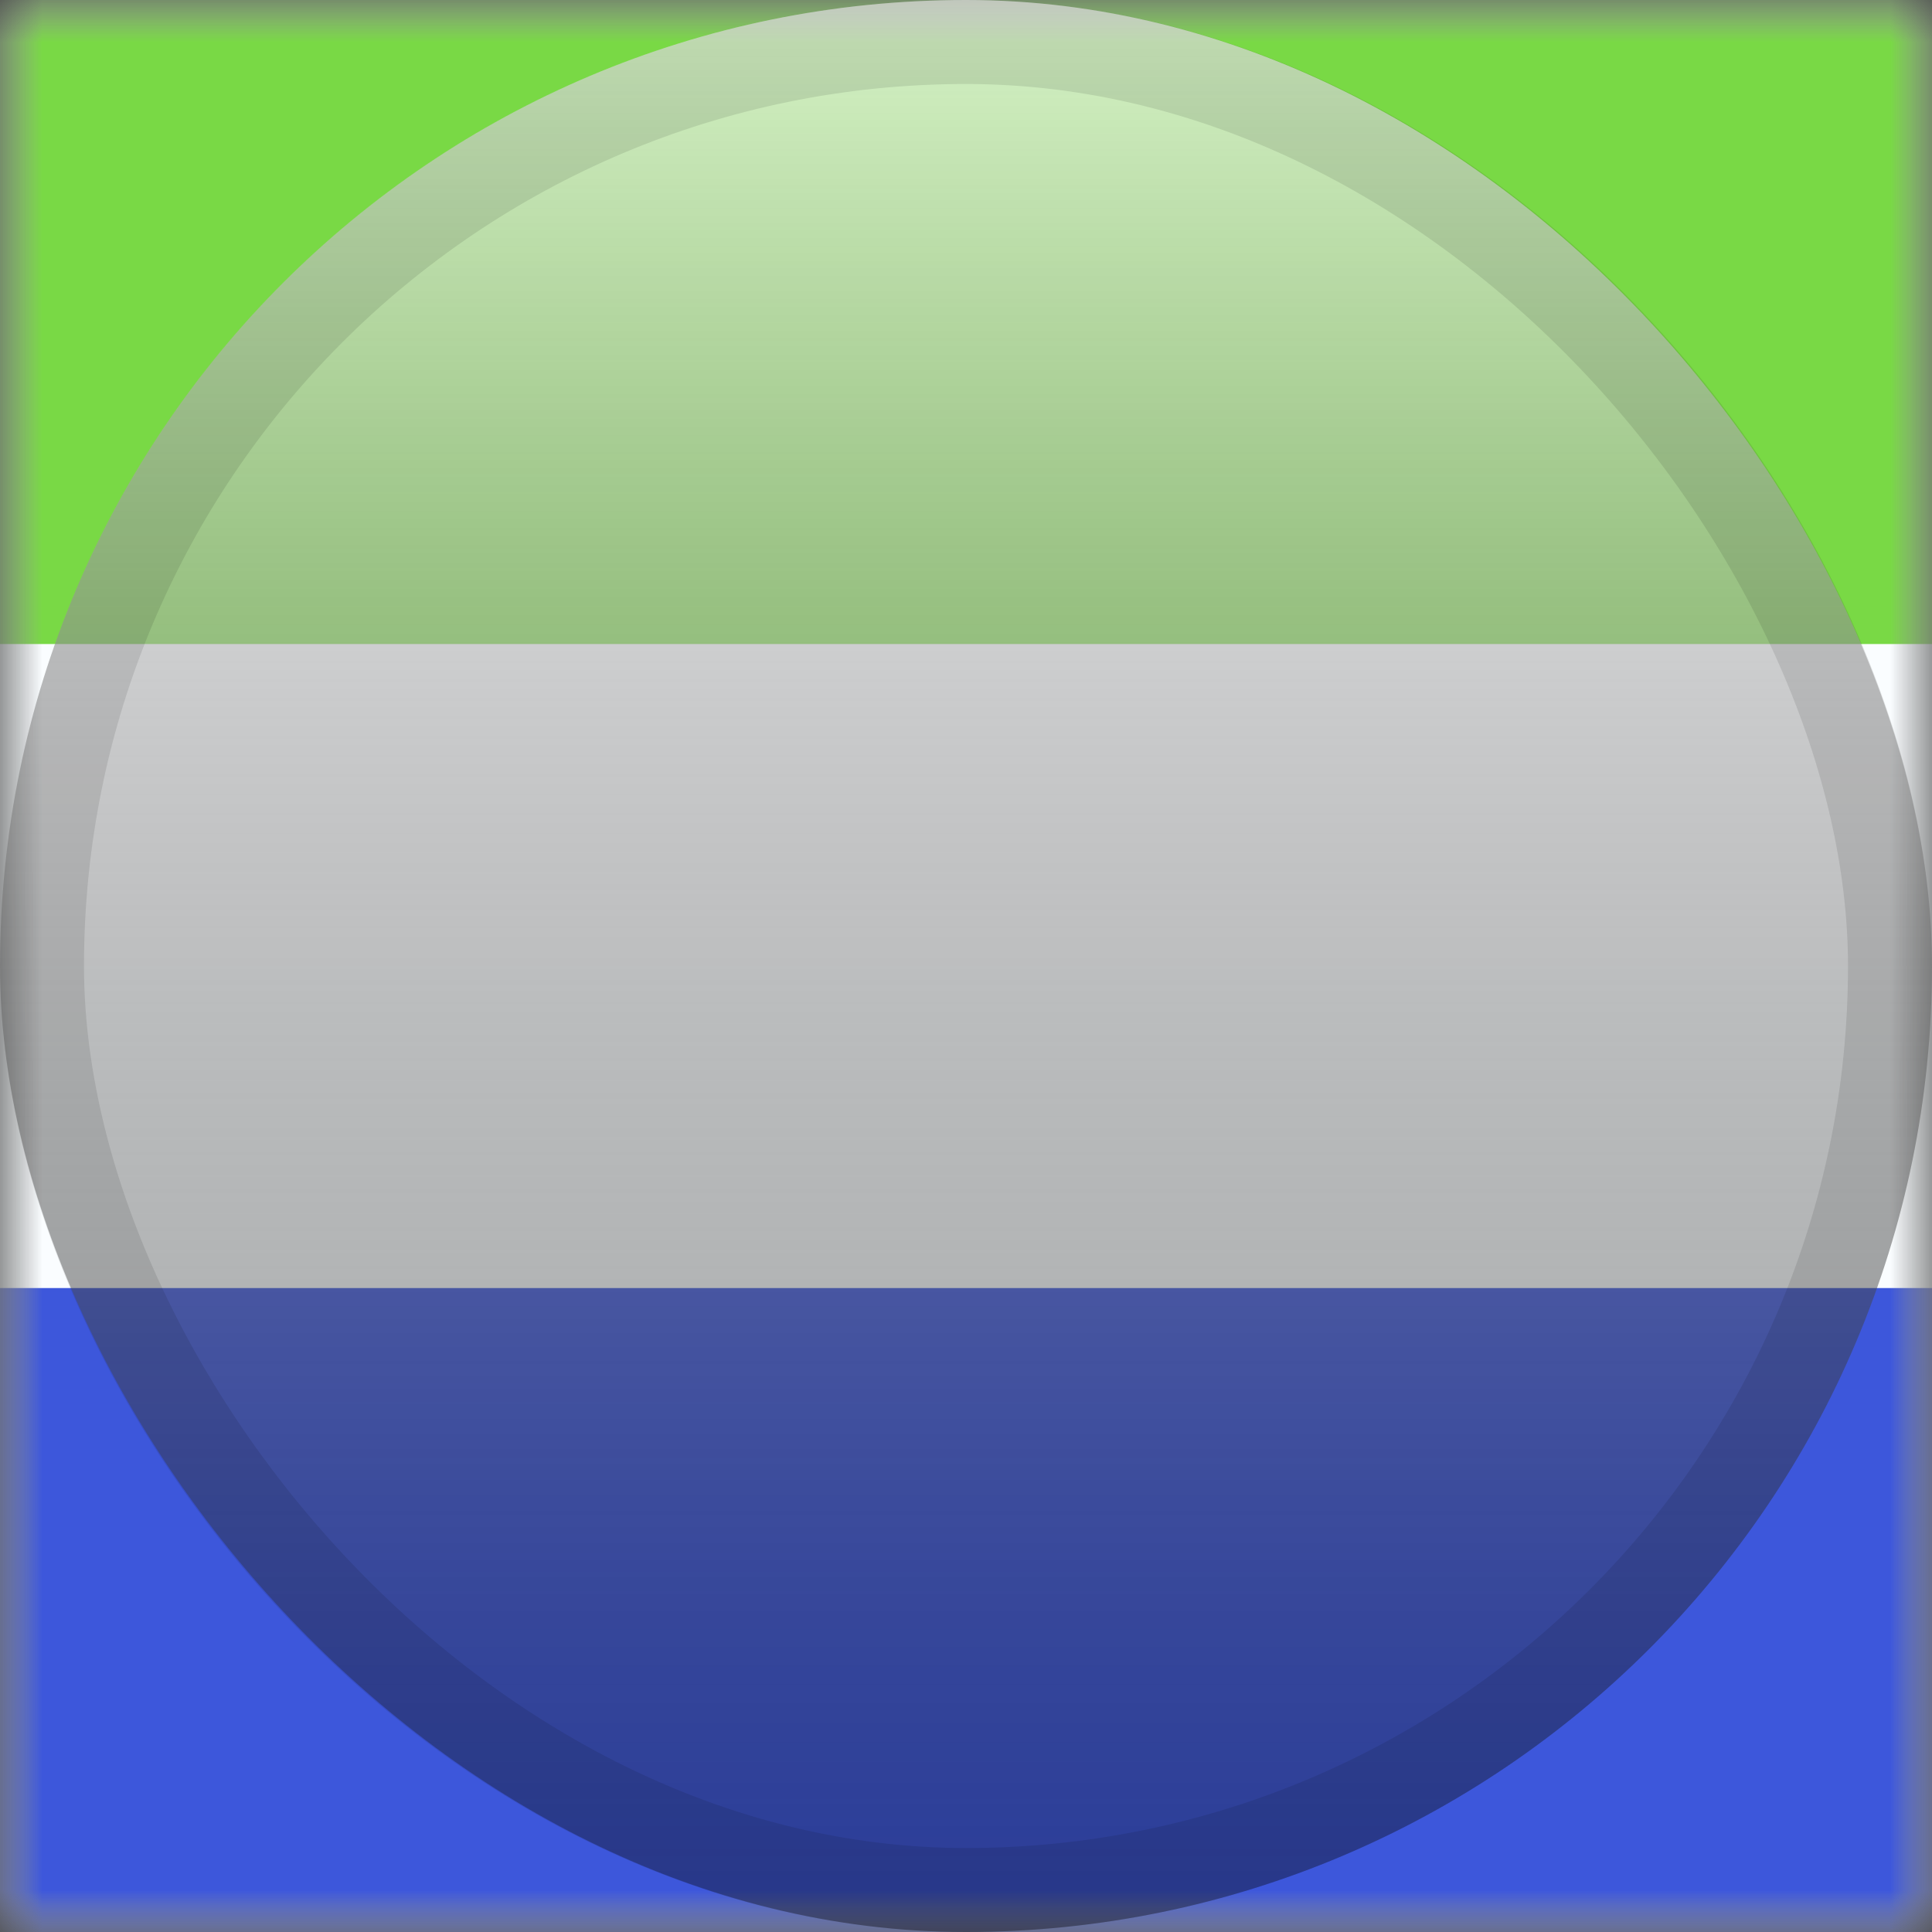 <svg width="23" height="23" viewBox="0 0 23 23" fill="none" xmlns="http://www.w3.org/2000/svg">
<rect x="0" y="0" width="23" height="23" fill="#333333" stroke="none"/>
<mask id="mask0_2754_3711" style="mask-type:alpha" maskUnits="userSpaceOnUse" x="0" y="0" width="23" height="23">
<rect width="23" height="23" fill="white"/>
</mask>
<g mask="url(#mask0_2754_3711)">
<path fill-rule="evenodd" clip-rule="evenodd" d="M0 0V23H23V0H0Z" fill="#FAFDFF"/>
<mask id="mask1_2754_3711" style="mask-type:alpha" maskUnits="userSpaceOnUse" x="0" y="0" width="23" height="23">
<path fill-rule="evenodd" clip-rule="evenodd" d="M0 0V23H23V0H0Z" fill="white"/>
</mask>
<g mask="url(#mask1_2754_3711)">
<path fill-rule="evenodd" clip-rule="evenodd" d="M0 0V7.667H23V0H0Z" fill="#79D945"/>
<path fill-rule="evenodd" clip-rule="evenodd" d="M0 15.334V23H23V15.334H0Z" fill="#3D57DB"/>
</g>
</g>
<rect width="23" height="23" rx="11.5" fill="url(#paint0_linear_2754_3711)" style="mix-blend-mode:overlay"/>
<rect x="0.5" y="0.5" width="22" height="22" rx="11" stroke="black" stroke-opacity="0.1"/>
<defs>
<linearGradient id="paint0_linear_2754_3711" x1="11.5" y1="0" x2="11.5" y2="23" gradientUnits="userSpaceOnUse">
<stop stop-color="white" stop-opacity="0.7"/>
<stop offset="1" stop-opacity="0.3"/>
</linearGradient>
</defs>
</svg>
